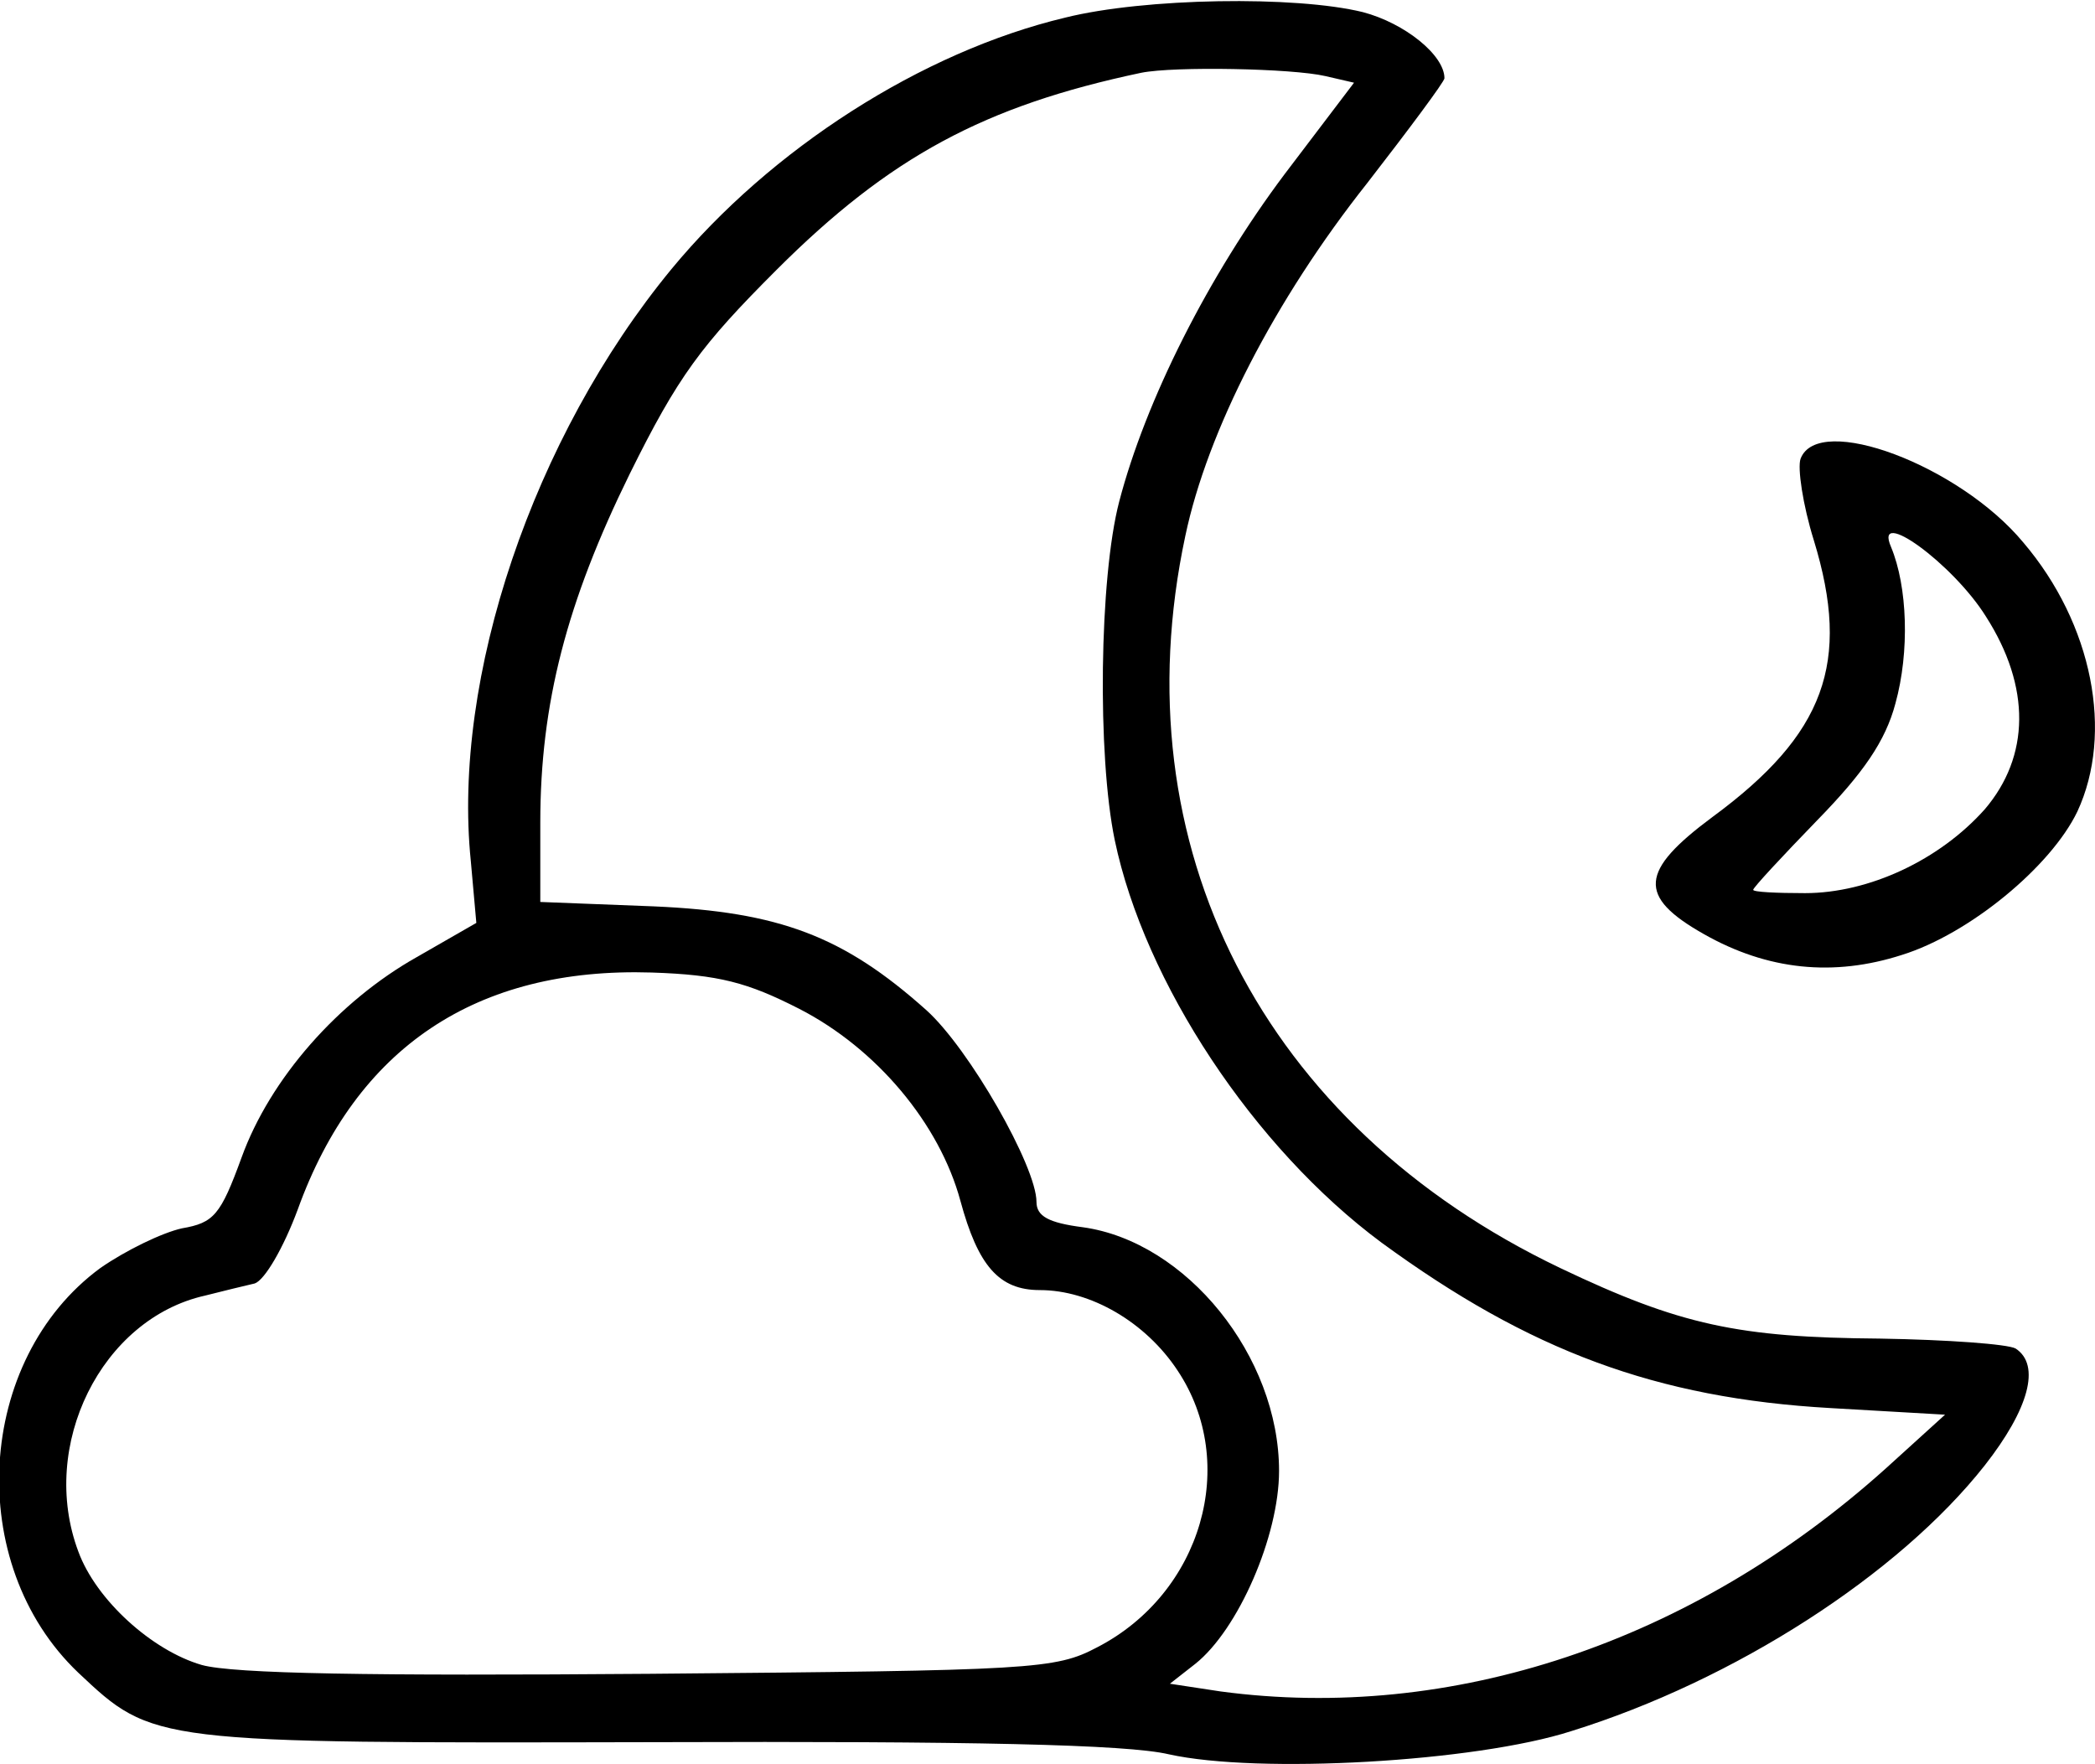<?xml version="1.0" standalone="no"?>
<!DOCTYPE svg PUBLIC "-//W3C//DTD SVG 20010904//EN"
 "http://www.w3.org/TR/2001/REC-SVG-20010904/DTD/svg10.dtd">
<svg version="1.0" xmlns="http://www.w3.org/2000/svg"
 width="190pt" height="160pt" viewBox="0 0 190 160"
 preserveAspectRatio="xMidYMid meet">
<g transform="translate(0,160) scale(0.1,-0.1)"
fill="#000000" stroke="none">
<path d="M966 1584 c-130 -31 -267 -119 -357 -228 -126 -153 -199 -371 -182
-537 l5 -56 -54 -31 c-71 -40 -133 -110 -159 -182 -19 -52 -25 -59 -54 -64
-18 -4 -51 -20 -74 -36 -113 -83 -124 -268 -20 -367 68 -64 67 -64 522 -63
287 1 429 -2 467 -11 81 -18 278 -7 365 21 148 46 297 142 375 241 40 51 51
91 28 106 -7 4 -62 8 -123 9 -128 1 -181 12 -290 64 -270 129 -400 383 -340
664 20 95 81 214 165 320 38 49 70 92 70 95 0 21 -36 50 -74 60 -61 15 -198
13 -270 -5z m236 -53 l26 -6 -63 -83 c-69 -92 -126 -205 -150 -297 -18 -69
-20 -230 -4 -307 27 -129 126 -279 242 -365 134 -98 249 -141 407 -150 l104
-6 -54 -49 c-176 -158 -394 -230 -603 -202 l-46 7 23 18 c39 31 76 116 76 175
0 104 -84 208 -178 221 -31 4 -42 10 -42 23 0 32 -61 139 -100 174 -75 67
-133 89 -247 94 l-103 4 0 72 c0 108 24 200 81 316 44 89 65 117 133 185 103
103 189 149 331 179 30 6 137 4 167 -3z m-477 -846 c70 -36 127 -104 146 -174
16 -59 35 -81 72 -81 46 0 96 -29 125 -73 56 -84 22 -202 -73 -251 -38 -20
-57 -21 -405 -24 -254 -2 -378 0 -407 8 -45 13 -96 59 -112 103 -36 96 21 211
115 232 16 4 36 9 45 11 9 3 26 32 39 67 53 147 162 220 321 215 61 -2 87 -9
134 -33z"/>
<path d="M1633 1184 c-3 -8 2 -42 12 -74 34 -111 10 -176 -92 -251 -66 -49
-68 -72 -8 -106 58 -33 118 -39 180 -19 61 19 135 80 159 130 33 71 14 170
-49 244 -58 70 -186 118 -202 76z m168 -143 c41 -64 40 -127 -1 -175 -41 -46
-105 -76 -163 -76 -26 0 -47 1 -47 3 0 2 26 30 58 63 42 43 62 72 71 106 13
47 11 106 -4 142 -16 37 56 -15 86 -63z"/>
</g>
</svg>
